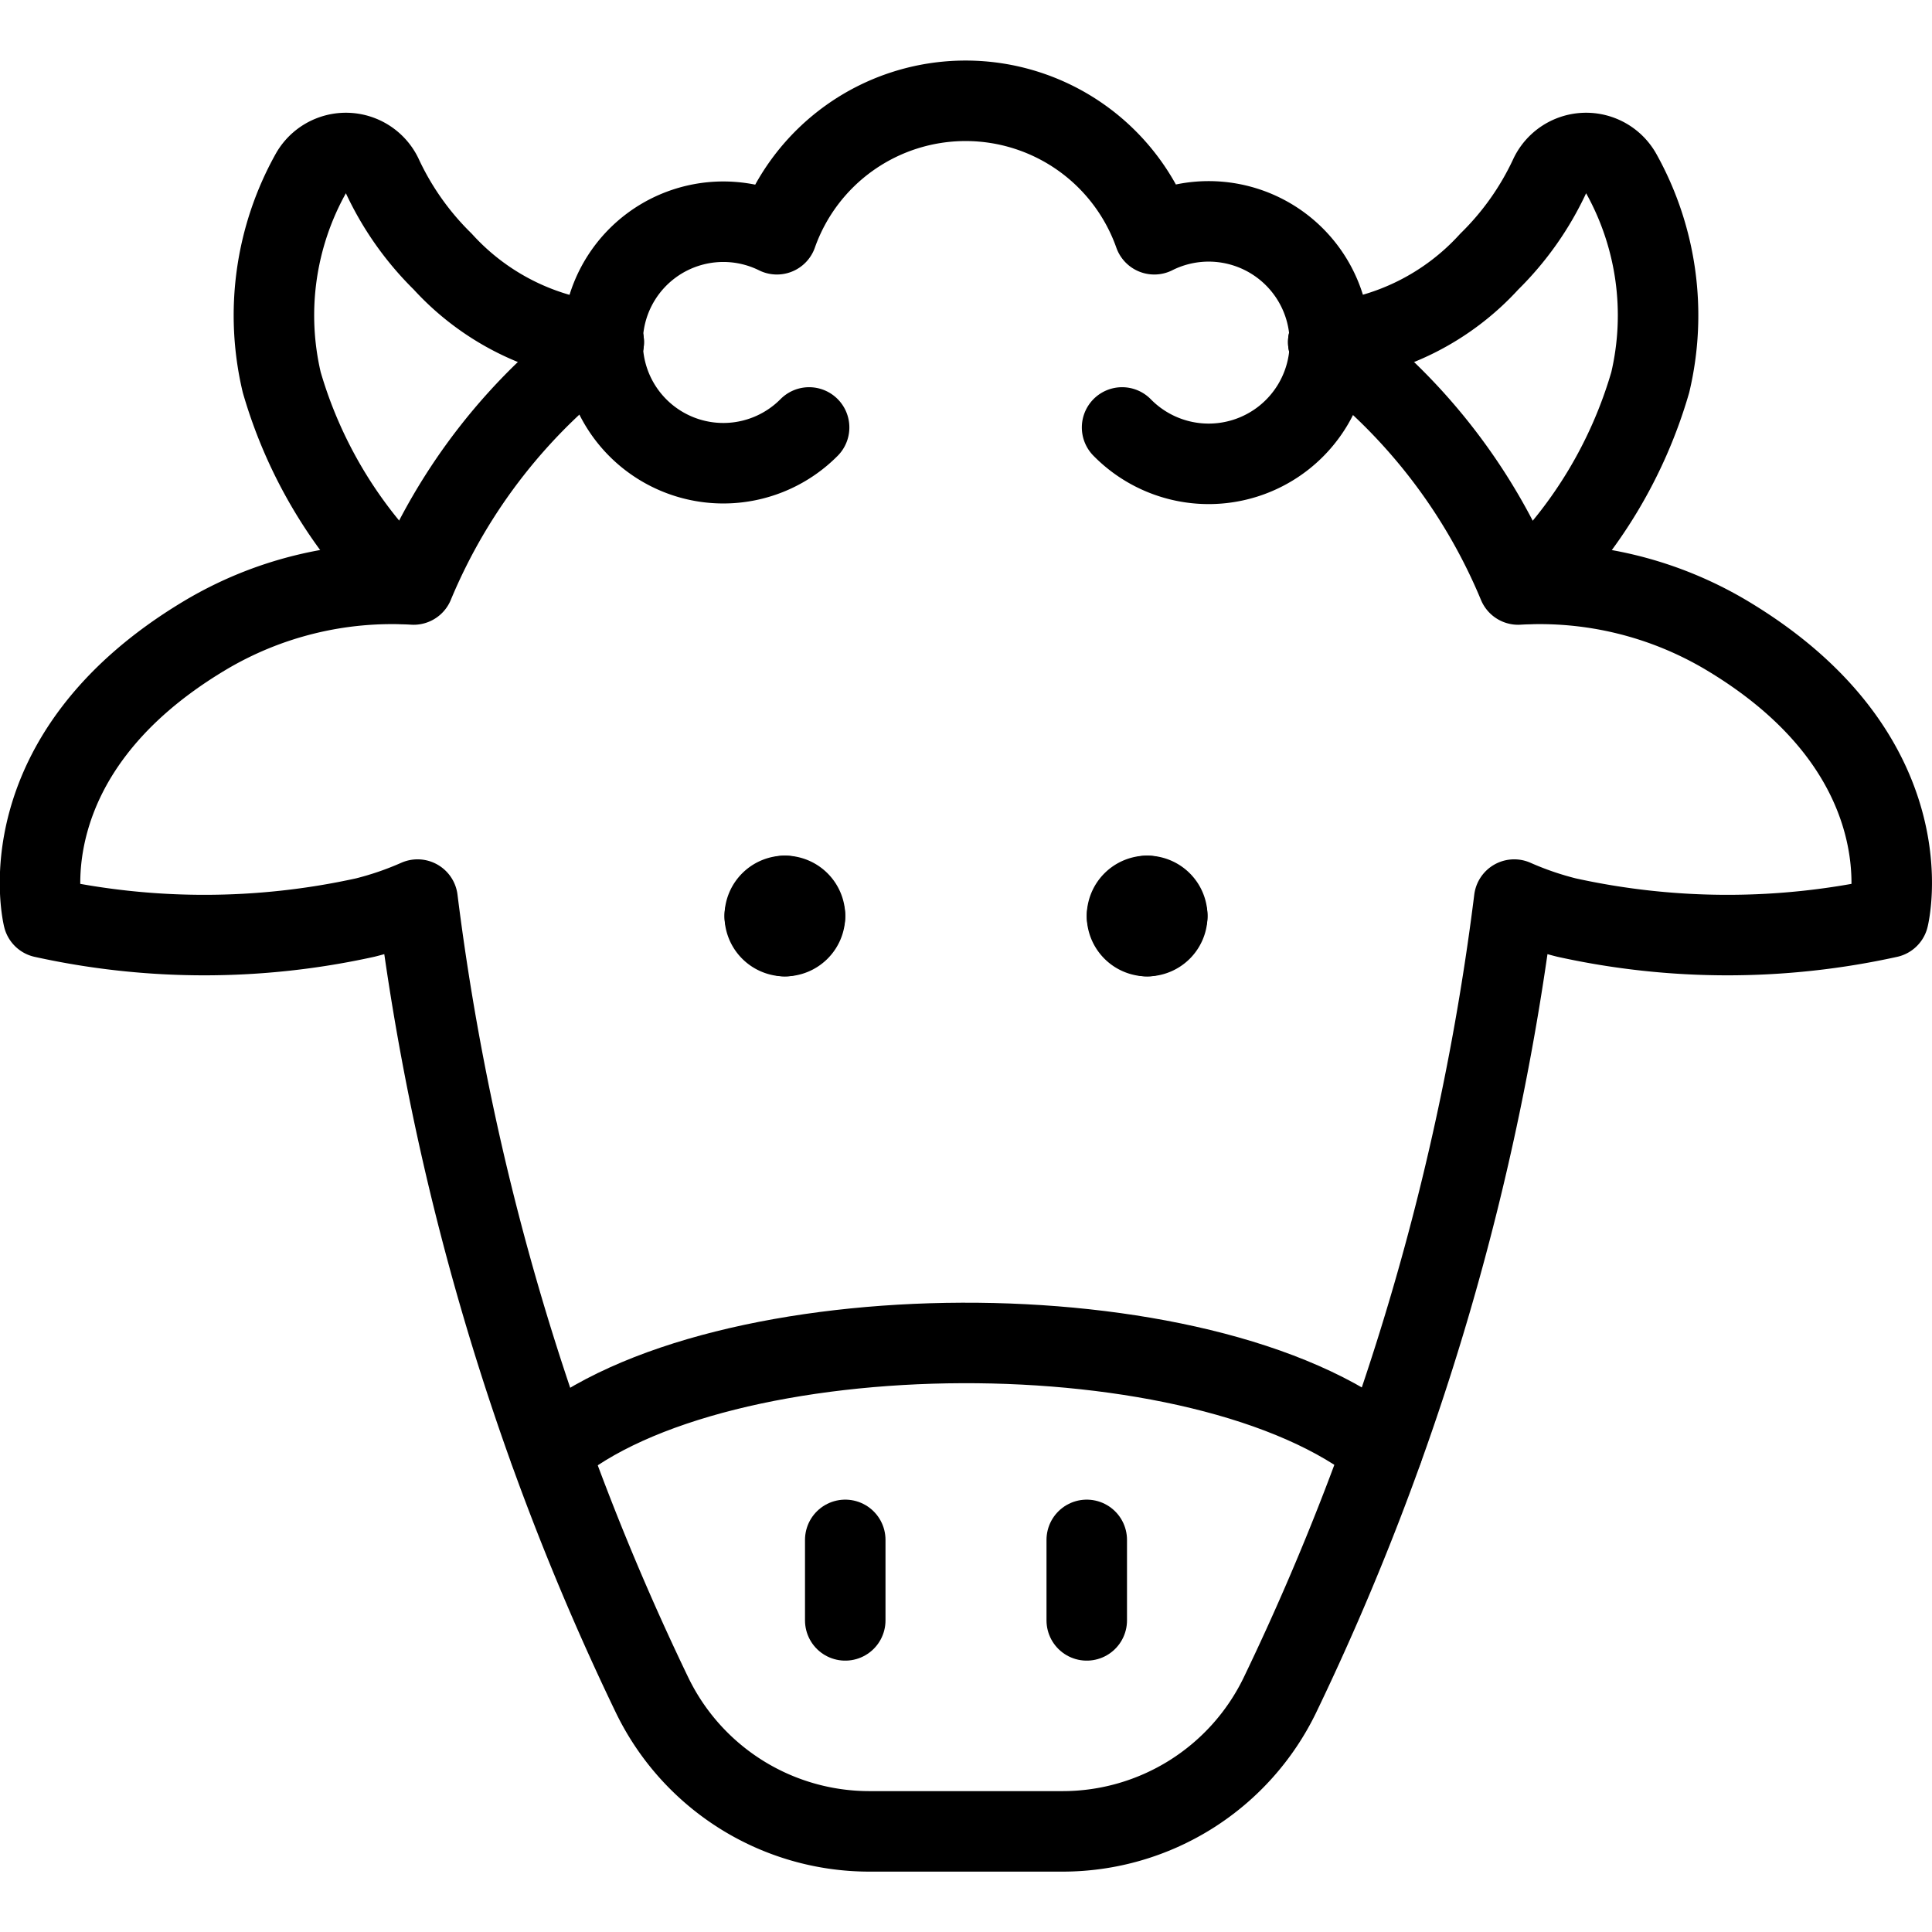 <svg id="Light" xmlns="http://www.w3.org/2000/svg" viewBox="0 0 24 24"><defs><style>.cls-1{fill:none;stroke:currentColor;stroke-linecap:round;stroke-linejoin:round;}</style></defs><title>livestock-cow</title><path class="cls-1" d="M6.83,18.024c2.07-1.763,8.135-1.81,10.344-.012"/><path class="cls-1" d="M9.75,11.129a.25.25,0,0,1,.25.25"/><path class="cls-1" d="M9.5,11.379a.25.25,0,0,1,.25-.25"/><path class="cls-1" d="M9.75,11.629a.25.25,0,0,1-.25-.25"/><path class="cls-1" d="M10,11.379a.25.25,0,0,1-.25.25"/><path class="cls-1" d="M14.25,11.129a.25.25,0,0,1,.25.25"/><path class="cls-1" d="M14,11.379a.25.25,0,0,1,.25-.25"/><path class="cls-1" d="M14.25,11.629a.25.25,0,0,1-.25-.25"/><path class="cls-1" d="M14.5,11.379a.25.25,0,0,1-.25.25"/><path class="cls-1" d="M7.5,4.25A7.149,7.149,0,0,0,5.138,7.261a4.535,4.535,0,0,0-2.6.637c-2.5,1.5-2,3.5-2,3.5a9.291,9.291,0,0,0,4,0,4.022,4.022,0,0,0,.649-.223A31.865,31.865,0,0,0,8.1,21.056a3,3,0,0,0,2.7,1.694h2.4a3,3,0,0,0,2.7-1.694,31.865,31.865,0,0,0,2.91-9.881,4.022,4.022,0,0,0,.649.223,9.291,9.291,0,0,0,4,0s.5-2-2-3.5a4.537,4.537,0,0,0-2.6-.637A7.149,7.149,0,0,0,16.5,4.25"/><path class="cls-1" d="M16.5,4.25a3.1,3.1,0,0,0,2-1,3.642,3.642,0,0,0,.754-1.069.5.5,0,0,1,.887-.022A3.617,3.617,0,0,1,20.5,4.75,5.714,5.714,0,0,1,19,7.25"/><path class="cls-1" d="M7.5,4.25a3.1,3.1,0,0,1-2-1,3.642,3.642,0,0,1-.754-1.069.5.5,0,0,0-.887-.022A3.617,3.617,0,0,0,3.5,4.75,5.714,5.714,0,0,0,5,7.25"/><path class="cls-1" d="M13.939,5.31a1.506,1.506,0,1,0,.4-2.4,2.486,2.486,0,0,0-4.688,0,1.5,1.5,0,1,0,.4,2.4"/><line class="cls-1" x1="10.5" y1="20.129" x2="10.5" y2="19.129"/><line class="cls-1" x1="13.5" y1="20.129" x2="13.5" y2="19.129"/></svg>